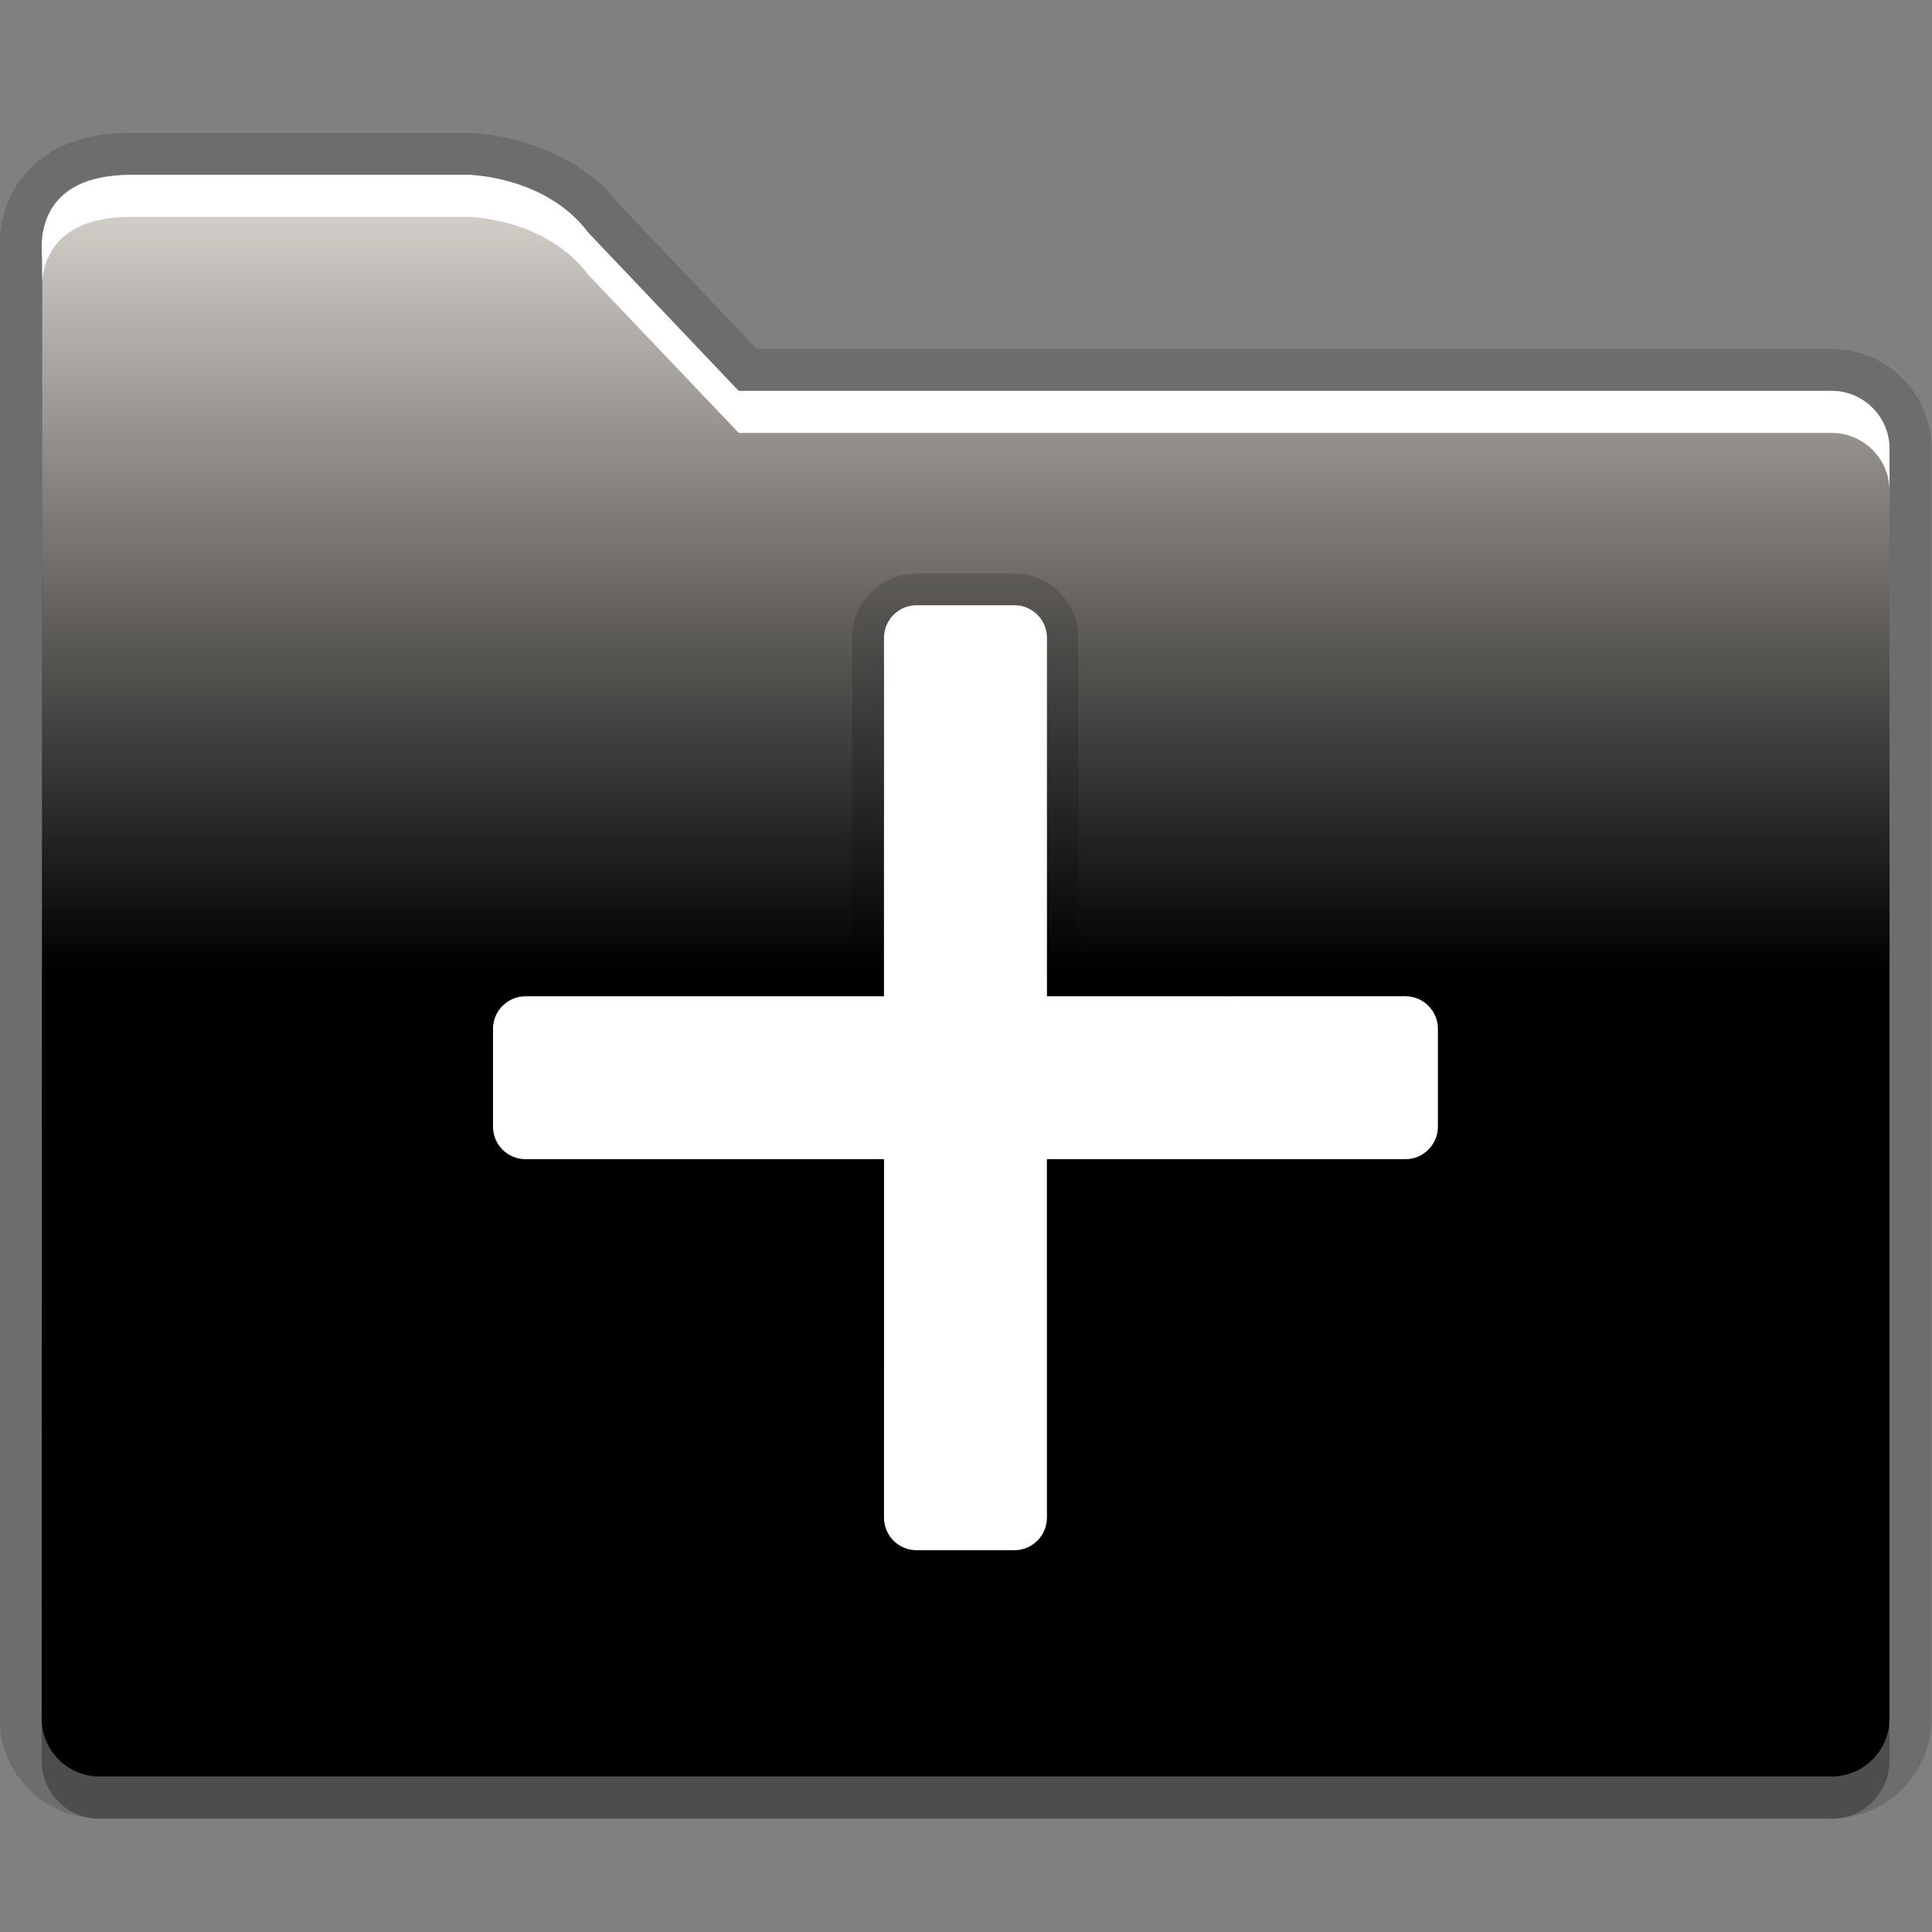 <?xml version="1.0" encoding="UTF-8" standalone="no"?>
<!-- Converted with SVG Converter - Version 0.9.5 (Compiled Mon May 30 09:08:51 2011) - Copyright (C) 2011 Nokia -->

<svg
   xmlns:dc="http://purl.org/dc/elements/1.1/"
   xmlns:cc="http://creativecommons.org/ns#"
   xmlns:rdf="http://www.w3.org/1999/02/22-rdf-syntax-ns#"
   xmlns:svg="http://www.w3.org/2000/svg"
   xmlns="http://www.w3.org/2000/svg"
   xmlns:xlink="http://www.w3.org/1999/xlink"
   xmlns:sodipodi="http://sodipodi.sourceforge.net/DTD/sodipodi-0.dtd"
   xmlns:inkscape="http://www.inkscape.org/namespaces/inkscape"
   width="30"
   x="0px"
   y="0px"
   version="1.1"
   viewBox="0 0 30 30"
   height="30"
   id="Ebene_1"
   xml:space="preserve"
   inkscape:version="0.48.2 r9819"
   sodipodi:docname="folder_add_inverted.svg"><rect x="0" y="0" width="30" height="30" fill="#808080" stroke="none"/><sodipodi:namedview
   pagecolor="#ffffff"
   bordercolor="#666666"
   borderopacity="1"
   objecttolerance="10"
   gridtolerance="10"
   guidetolerance="10"
   inkscape:pageopacity="0"
   inkscape:pageshadow="2"
   inkscape:window-width="1920"
   inkscape:window-height="955"
   id="namedview40"
   showgrid="false"
   inkscape:zoom="25.933333"
   inkscape:cx="15"
   inkscape:cy="15"
   inkscape:window-x="-4"
   inkscape:window-y="-4"
   inkscape:window-maximized="1"
   inkscape:current-layer="Ebene_1" />
 <defs
   id="defs22">
  <linearGradient
   gradientTransform="matrix(1,0,0,-1,-137.48,-214.019)"
   id="linearGradient3007"
   y1="-250.149"
   x1="170.481"
   y2="-212.014"
   gradientUnits="userSpaceOnUse"
   x2="170.481">
   <stop
   offset="0"
   style="stop-color:#D0CBC5"
   id="stop10" />
   <stop
   offset="0.503"
   style="stop-color:#FAFCEF"
   id="stop12" />
   <stop
   offset="0.969"
   style="stop-color:#FFFFFF"
   id="stop14" />
  </linearGradient>
  <linearGradient
   gradientTransform="matrix(1,0,0,-1,-137.48,-214.019)"
   id="linearGradient3007-1"
   y1="-250.149"
   x1="170.481"
   y2="-212.014"
   gradientUnits="userSpaceOnUse"
   x2="170.481">
   <stop
   offset="0"
   style="stop-color:#000000;stop-opacity:1;"
   id="stop10-4" />
   <stop
   offset="0.503"
   style="stop-color:#000000;stop-opacity:1;"
   id="stop12-0" />
   <stop
   offset="0.969"
   style="stop-color:#d0cbc5;stop-opacity:1;"
   id="stop14-9" />
  </linearGradient>
  <linearGradient
   gradientTransform="matrix(1,0,0,-1,-137.48,-214.019)"
   id="SVGID_1_-7"
   y1="-250.149"
   x1="170.481"
   y2="-212.014"
   gradientUnits="userSpaceOnUse"
   x2="170.481">
   <stop
   offset="0"
   style="stop-color:#D0CBC5"
   id="stop15" />
   <stop
   offset="0.503"
   style="stop-color:#FAFCEF"
   id="stop17" />
   <stop
   offset="0.969"
   style="stop-color:#FFFFFF"
   id="stop19" />
  </linearGradient>
 
  
 
   
   
  
  
 <linearGradient
   inkscape:collect="always"
   xlink:href="#linearGradient3007-1"
   id="linearGradient3797"
   gradientUnits="userSpaceOnUse"
   gradientTransform="matrix(1,0,0,-1,-137.48,-214.019)"
   x1="170.481"
   y1="-250.149"
   x2="170.481"
   y2="-212.014" />
   
   
   
   
  <linearGradient
   inkscape:collect="always"
   xlink:href="#linearGradient3007-1"
   id="linearGradient3801"
   gradientUnits="userSpaceOnUse"
   gradientTransform="matrix(0.652,0,0,-0.652,-96.18,-135.542)"
   x1="170.481"
   y1="-250.149"
   x2="170.481"
   y2="-212.014" /></defs>
 <linearGradient
   gradientTransform="matrix(1,0,0,-1,-137.48,-214.019)"
   id="SVGID_1_"
   y1="-250.149"
   x1="170.481"
   y2="-212.014"
   gradientUnits="userSpaceOnUse"
   x2="170.481">
  <stop
   offset="0"
   style="stop-color:#D0CBC5"
   id="stop22" />
  <stop
   offset="0.503"
   style="stop-color:#FAFCEF"
   id="stop24" />
  <stop
   offset="0.969"
   style="stop-color:#FFFFFF"
   id="stop26" />
 </linearGradient>
 <path
   style="opacity:0.3"
   id="path5"
   d="M 28.443,6.726 H 11.47 L 9.133,4.268 C 8.478,3.393 7.283,3.372 7.283,3.372 H 2.034 c -1.457,0 -1.405,1.028 -1.379,1.308 0.002,0.028 -0.008,22.665 -0.008,22.665 0,0.493 0.404,0.897 0.897,0.897 H 28.443 c 0.494,0 0.897,-0.404 0.897,-0.897 V 7.622 c 0,-0.493 -0.403,-0.897 -0.897,-0.897 z"
   inkscape:connector-curvature="0" /><path
   style="opacity:0.15"
   id="path7"
   d="m 1.543,28.237 c -0.854,0 -1.549,-0.695 -1.549,-1.549 0,-0.224 0.01,-22.399 0.008,-22.657 C -0.062,3.363 0.198,2.911 0.426,2.66 0.786,2.264 1.328,2.064 2.034,2.064 h 5.25 c 0.072,0.001 1.506,0.039 2.347,1.126 l 2.119,2.228 h 16.694 c 0.854,0 1.549,0.695 1.549,1.549 V 26.688 c 0,0.854 -0.695,1.549 -1.549,1.549 H 1.543 z"
   inkscape:connector-curvature="0" /><path
   style="fill:url(#linearGradient3801)"
   id="path16"
   d="M 28.443,6.07 H 11.47 L 9.133,3.612 C 8.478,2.737 7.283,2.716 7.283,2.716 H 2.034 c -1.457,0 -1.405,1.028 -1.379,1.308 0.002,0.028 -0.008,22.664 -0.008,22.664 0,0.494 0.404,0.897 0.897,0.897 H 28.443 c 0.494,0 0.897,-0.403 0.897,-0.897 V 6.966 c 0,-0.493 -0.403,-0.897 -0.897,-0.897 z"
   inkscape:connector-curvature="0" /><path
   style="fill:#ffffff;fill-opacity:1"
   id="path18"
   d="M 28.443,6.07 H 11.47 L 9.133,3.612 C 8.478,2.737 7.283,2.716 7.283,2.716 H 2.034 c -1.457,0 -1.405,1.028 -1.379,1.308 v 0.326 c 0.044,-0.407 0.29,-0.982 1.379,-0.982 h 5.25 c 0,0 1.195,0.021 1.849,0.897 l 2.337,2.457 h 16.973 c 0.494,0 0.897,0.404 0.897,0.897 V 6.966 c 0,-0.493 -0.403,-0.897 -0.897,-0.897 z"
   inkscape:connector-curvature="0" />
 <g
   id="g3786"
   transform="translate(0.077,0)"><g
     transform="matrix(0.652,0,0,0.652,-2.751,1.343)"
     id="g3775">
    <path
   inkscape:connector-curvature="0"
   d="m 38.644,25.846 c -0.289,0.289 -0.673,0.447 -1.081,0.445 l -7.783,0 0.001,7.785 c 5.31e-4,0.408 -0.158,0.792 -0.446,1.08 -0.288,0.288 -0.672,0.447 -1.08,0.446 l -2.327,0 c -0.842,0 -1.527,-0.685 -1.527,-1.527 l 0,-7.783 -7.785,0 c -0.408,0.001 -0.792,-0.158 -1.08,-0.447 -0.288,-0.289 -0.448,-0.673 -0.447,-1.08 l 5.3e-4,-2.326 c -5.3e-4,-0.408 0.159,-0.791 0.447,-1.08 0.289,-0.289 0.672,-0.447 1.079,-0.447 l 7.783,0 0.001,-7.785 c -0.001,-0.406 0.158,-0.79 0.446,-1.078 0.288,-0.288 0.672,-0.447 1.079,-0.447 l 2.327,0 c 0.406,-0.002 0.79,0.157 1.08,0.445 0.289,0.289 0.448,0.673 0.447,1.081 l -5.3e-4,7.784 7.785,-0.001 c 0.842,0 1.527,0.685 1.527,1.527 l 0,2.327 c 0,0.409 -0.159,0.792 -0.447,1.08 z"
   id="path3771"
   style="fill:#000000;fill-opacity:0.149" />
    <path
   inkscape:connector-curvature="0"
   d="m 29.029,22.342 5.3e-4,-8.535 c 5.31e-4,-0.428 -0.348,-0.777 -0.776,-0.776 l -2.327,0 c -0.429,0 -0.776,0.348 -0.775,0.775 l -0.001,8.535 -8.534,0 c -0.429,0 -0.776,0.348 -0.776,0.776 l 0,2.327 c -0.001,0.428 0.348,0.776 0.776,0.776 l 8.535,-5.31e-4 -0.001,8.535 c 0,0.429 0.348,0.776 0.776,0.776 l 2.327,0 c 0.429,0 0.776,-0.348 0.776,-0.776 l -10e-4,-8.535 8.536,0 c 0.428,0.001 0.775,-0.347 0.775,-0.775 l 0,-2.327 c 0,-0.429 -0.348,-0.776 -0.776,-0.776 l -8.535,0.001 z"
   id="path3773"
   style="fill:#000000;fill-opacity:0.404" />
   </g><path
     inkscape:connector-curvature="0"
     d="m 16.18,15.47 3.45e-4,-5.566 C 16.18,9.625 15.953,9.397 15.674,9.398 l -1.518,0 c -0.28,0 -0.506,0.227 -0.506,0.506 l -6.53e-4,5.566 -5.565,0 c -0.28,0 -0.506,0.227 -0.506,0.506 l 0,1.518 c -6.521e-4,0.279 0.227,0.506 0.506,0.506 l 5.566,-3.46e-4 -6.52e-4,5.566 c 0,0.28 0.227,0.506 0.506,0.506 l 1.518,0 c 0.28,0 0.506,-0.227 0.506,-0.506 l -6.53e-4,-5.566 5.566,0 c 0.279,7.17e-4 0.506,-0.226 0.506,-0.506 l 0,-1.518 c 0,-0.28 -0.227,-0.506 -0.506,-0.506 l -5.566,6.52e-4 z"
     id="path5072"
     style="fill:#ffffff;fill-opacity:1" /></g>
</svg>